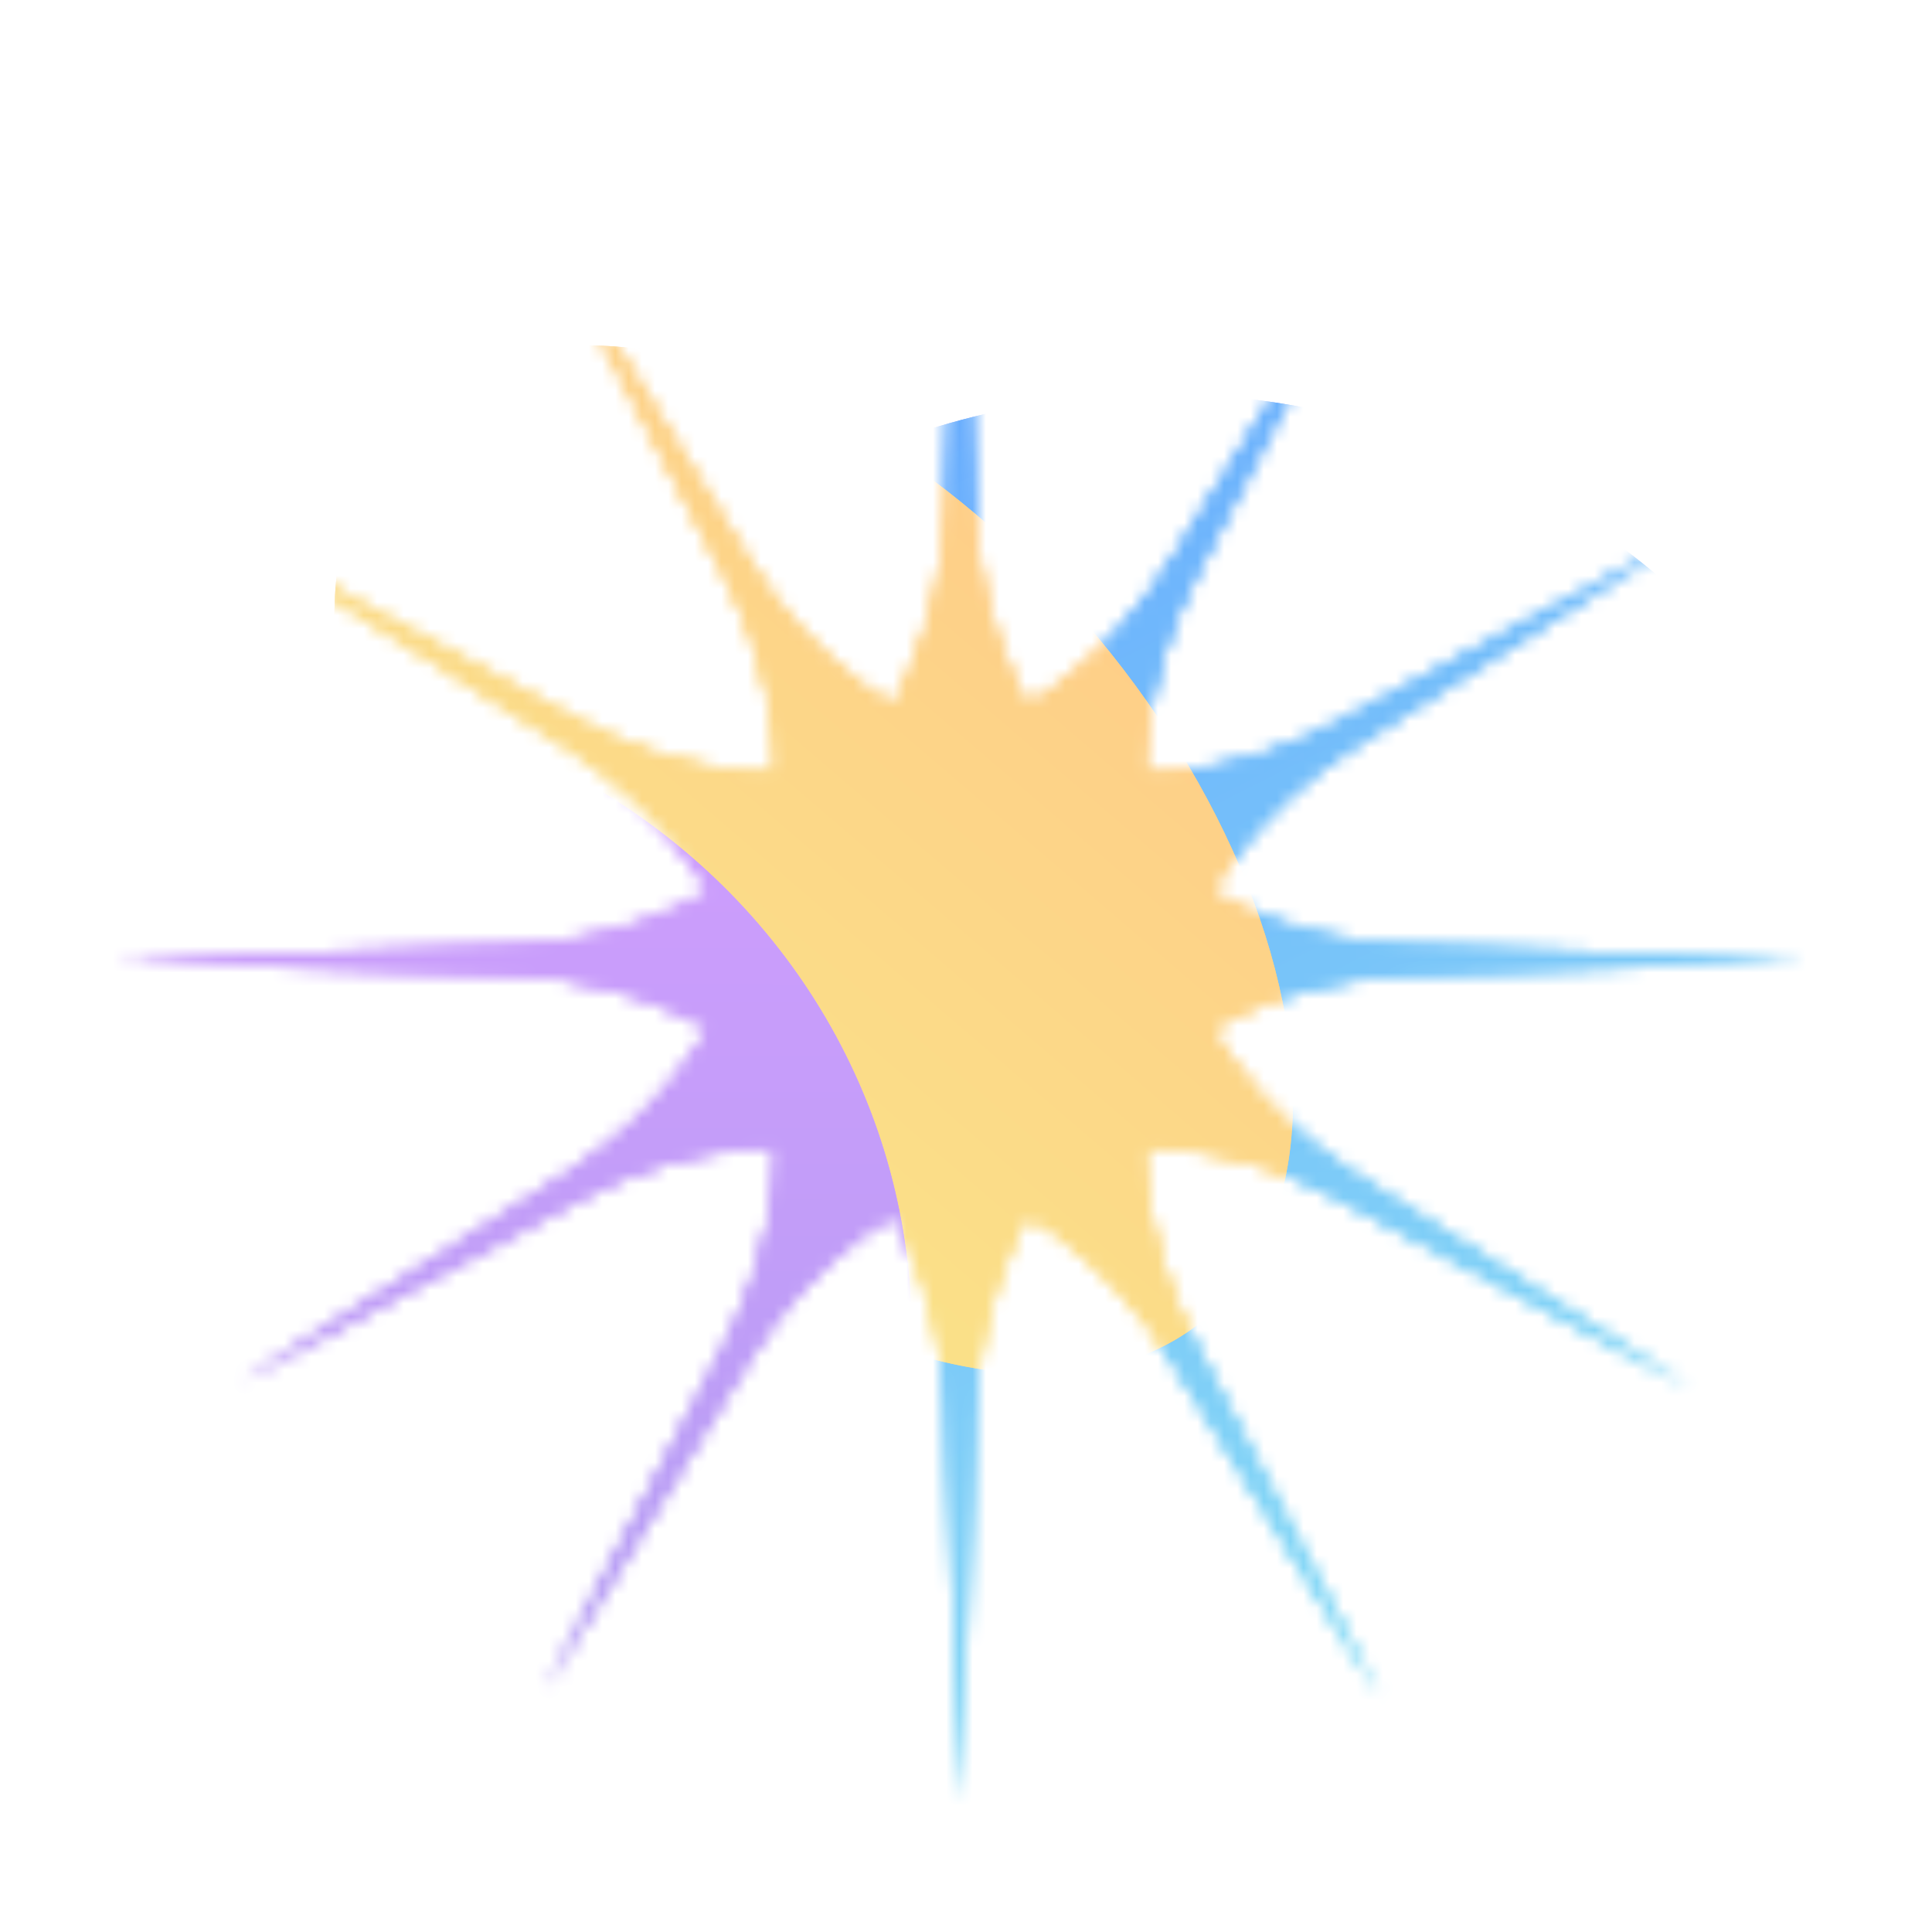 <svg width="146" height="146" viewBox="0 0 146 146" fill="none" xmlns="http://www.w3.org/2000/svg">
<mask id="mask0_146_14929" style="mask-type:alpha" maskUnits="userSpaceOnUse" x="9" y="9" width="128" height="128">
<path d="M72.57 9.031L73.645 38.415C74.302 56.392 88.534 70.809 106.272 71.466L136.11 72.571L106.272 73.676C88.534 74.333 74.302 88.75 73.645 106.727L72.57 136.111L71.496 106.727C70.838 88.75 56.606 74.333 38.869 73.676L9.03 72.571L38.869 71.466C56.606 70.809 70.838 56.392 71.496 38.415L72.57 9.031Z" fill="black"/>
<path d="M72.57 9.031L73.645 38.415C74.302 56.392 88.534 70.809 106.272 71.466L136.11 72.571L106.272 73.676C88.534 74.333 74.302 88.75 73.645 106.727L72.57 136.111L71.496 106.727C70.838 88.75 56.606 74.333 38.869 73.676L9.03 72.571L38.869 71.466C56.606 70.809 70.838 56.392 71.496 38.415L72.57 9.031Z" fill="url(#paint0_linear_146_14929)"/>
<path d="M72.57 9.031L73.645 38.415C74.302 56.392 88.534 70.809 106.272 71.466L136.11 72.571L106.272 73.676C88.534 74.333 74.302 88.75 73.645 106.727L72.57 136.111L71.496 106.727C70.838 88.75 56.606 74.333 38.869 73.676L9.03 72.571L38.869 71.466C56.606 70.809 70.838 56.392 71.496 38.415L72.57 9.031Z" fill="url(#paint1_linear_146_14929)"/>
<path d="M103.917 17.544L90.351 43.535C82.052 59.437 87.265 79.135 102.302 88.692L127.597 104.77L101.211 90.607C85.526 82.187 66.088 87.46 56.65 102.696L41.224 127.598L54.789 101.607C63.089 85.705 57.876 66.007 42.839 56.45L17.543 40.372L43.929 54.535C59.614 62.955 79.052 57.681 88.49 42.446L103.917 17.544Z" fill="black"/>
<path d="M103.917 17.544L90.351 43.535C82.052 59.437 87.265 79.135 102.302 88.692L127.597 104.77L101.211 90.607C85.526 82.187 66.088 87.46 56.65 102.696L41.224 127.598L54.789 101.607C63.089 85.705 57.876 66.007 42.839 56.45L17.543 40.372L43.929 54.535C59.614 62.955 79.052 57.681 88.49 42.446L103.917 17.544Z" fill="url(#paint2_linear_146_14929)"/>
<path d="M103.917 17.544L90.351 43.535C82.052 59.437 87.265 79.135 102.302 88.692L127.597 104.77L101.211 90.607C85.526 82.187 66.088 87.46 56.65 102.696L41.224 127.598L54.789 101.607C63.089 85.705 57.876 66.007 42.839 56.45L17.543 40.372L43.929 54.535C59.614 62.955 79.052 57.681 88.49 42.446L103.917 17.544Z" fill="url(#paint3_linear_146_14929)"/>
<path d="M126.864 40.801L102.293 56.436C87.261 66.001 82.058 85.702 90.365 101.599L104.34 128.342L88.476 102.704C79.046 87.464 59.611 82.181 43.922 90.592L18.277 104.341L42.847 88.706C57.879 79.141 63.082 59.44 54.775 43.543L40.8 16.8L56.664 42.438C66.094 57.678 85.529 62.961 101.219 54.55L126.864 40.801Z" fill="black"/>
<path d="M126.864 40.801L102.293 56.436C87.261 66.001 82.058 85.702 90.365 101.599L104.34 128.342L88.476 102.704C79.046 87.464 59.611 82.181 43.922 90.592L18.277 104.341L42.847 88.706C57.879 79.141 63.082 59.44 54.775 43.543L40.8 16.8L56.664 42.438C66.094 57.678 85.529 62.961 101.219 54.55L126.864 40.801Z" fill="url(#paint4_linear_146_14929)"/>
<path d="M126.864 40.801L102.293 56.436C87.261 66.001 82.058 85.702 90.365 101.599L104.34 128.342L88.476 102.704C79.046 87.464 59.611 82.181 43.922 90.592L18.277 104.341L42.847 88.706C57.879 79.141 63.082 59.44 54.775 43.543L40.8 16.8L56.664 42.438C66.094 57.678 85.529 62.961 101.219 54.55L126.864 40.801Z" fill="url(#paint5_linear_146_14929)"/>
</mask>
<g mask="url(#mask0_146_14929)">
<g filter="url(#filter0_f_146_14929)">
<ellipse cx="45.064" cy="115.37" rx="32.104" ry="25.106" transform="rotate(164.776 45.064 115.37)" fill="#33D7AB"/>
<ellipse cx="45.064" cy="115.37" rx="32.104" ry="25.106" transform="rotate(164.776 45.064 115.37)" fill="url(#paint6_linear_146_14929)"/>
</g>
<g filter="url(#filter1_f_146_14929)">
<circle cx="87.668" cy="88.06" r="58.294" transform="rotate(180 87.668 88.06)" fill="#7F9FFF"/>
<circle cx="87.668" cy="88.06" r="58.294" transform="rotate(180 87.668 88.06)" fill="url(#paint7_linear_146_14929)"/>
</g>
<g filter="url(#filter2_f_146_14929)">
<ellipse cx="61.49" cy="64.96" rx="45.597" ry="27.237" transform="rotate(-130.75 61.49 64.96)" fill="#FED088"/>
<ellipse cx="61.49" cy="64.96" rx="45.597" ry="27.237" transform="rotate(-130.75 61.49 64.96)" fill="url(#paint8_linear_146_14929)"/>
</g>
<g filter="url(#filter3_f_146_14929)">
<ellipse cx="19.374" cy="100.583" rx="49.511" ry="48.017" transform="rotate(-177.744 19.374 100.583)" fill="#CF9DFD"/>
<ellipse cx="19.374" cy="100.583" rx="49.511" ry="48.017" transform="rotate(-177.744 19.374 100.583)" fill="url(#paint9_linear_146_14929)"/>
</g>
</g>
<defs>
<filter id="filter0_f_146_14929" x="3.387" y="79.713" width="83.355" height="71.313" filterUnits="userSpaceOnUse" color-interpolation-filters="sRGB">
<feFlood flood-opacity="0" result="BackgroundImageFix"/>
<feBlend mode="normal" in="SourceGraphic" in2="BackgroundImageFix" result="shape"/>
<feGaussianBlur stdDeviation="5" result="effect1_foregroundBlur_146_14929"/>
</filter>
<filter id="filter1_f_146_14929" x="9.375" y="9.767" width="156.587" height="156.587" filterUnits="userSpaceOnUse" color-interpolation-filters="sRGB">
<feFlood flood-opacity="0" result="BackgroundImageFix"/>
<feBlend mode="normal" in="SourceGraphic" in2="BackgroundImageFix" result="shape"/>
<feGaussianBlur stdDeviation="10" result="effect1_foregroundBlur_146_14929"/>
</filter>
<filter id="filter2_f_146_14929" x="10.271" y="11.101" width="102.44" height="107.716" filterUnits="userSpaceOnUse" color-interpolation-filters="sRGB">
<feFlood flood-opacity="0" result="BackgroundImageFix"/>
<feBlend mode="normal" in="SourceGraphic" in2="BackgroundImageFix" result="shape"/>
<feGaussianBlur stdDeviation="7.5" result="effect1_foregroundBlur_146_14929"/>
</filter>
<filter id="filter3_f_146_14929" x="-50.135" y="32.563" width="139.018" height="136.041" filterUnits="userSpaceOnUse" color-interpolation-filters="sRGB">
<feFlood flood-opacity="0" result="BackgroundImageFix"/>
<feBlend mode="normal" in="SourceGraphic" in2="BackgroundImageFix" result="shape"/>
<feGaussianBlur stdDeviation="10" result="effect1_foregroundBlur_146_14929"/>
</filter>
<linearGradient id="paint0_linear_146_14929" x1="9.03" y1="8.443" x2="86.457" y2="160.762" gradientUnits="userSpaceOnUse">
<stop stop-color="#92ECF2"/>
<stop offset="1" stop-color="#63A4FF"/>
</linearGradient>
<linearGradient id="paint1_linear_146_14929" x1="136.11" y1="159.504" x2="88.842" y2="-26.131" gradientUnits="userSpaceOnUse">
<stop stop-color="#FFC988"/>
<stop offset="1" stop-color="#F9E788"/>
</linearGradient>
<linearGradient id="paint2_linear_146_14929" x1="9.03" y1="8.443" x2="86.457" y2="160.762" gradientUnits="userSpaceOnUse">
<stop stop-color="#92ECF2"/>
<stop offset="1" stop-color="#63A4FF"/>
</linearGradient>
<linearGradient id="paint3_linear_146_14929" x1="136.11" y1="159.504" x2="88.842" y2="-26.131" gradientUnits="userSpaceOnUse">
<stop stop-color="#FFC988"/>
<stop offset="1" stop-color="#F9E788"/>
</linearGradient>
<linearGradient id="paint4_linear_146_14929" x1="9.03" y1="8.443" x2="86.457" y2="160.762" gradientUnits="userSpaceOnUse">
<stop stop-color="#92ECF2"/>
<stop offset="1" stop-color="#63A4FF"/>
</linearGradient>
<linearGradient id="paint5_linear_146_14929" x1="136.11" y1="159.504" x2="88.842" y2="-26.131" gradientUnits="userSpaceOnUse">
<stop stop-color="#FFC988"/>
<stop offset="1" stop-color="#F9E788"/>
</linearGradient>
<linearGradient id="paint6_linear_146_14929" x1="12.96" y1="90.031" x2="38.957" y2="155.432" gradientUnits="userSpaceOnUse">
<stop stop-color="#A8F5E3"/>
<stop offset="1" stop-color="#1DD1A1"/>
</linearGradient>
<linearGradient id="paint7_linear_146_14929" x1="29.375" y1="29.227" x2="100.408" y2="168.97" gradientUnits="userSpaceOnUse">
<stop stop-color="#92ECF2"/>
<stop offset="1" stop-color="#63A4FF"/>
</linearGradient>
<linearGradient id="paint8_linear_146_14929" x1="107.088" y1="102.224" x2="94.492" y2="19.407" gradientUnits="userSpaceOnUse">
<stop stop-color="#FFC988"/>
<stop offset="1" stop-color="#F9E788"/>
</linearGradient>
<linearGradient id="paint9_linear_146_14929" x1="55.87" y1="156.723" x2="50.938" y2="26.536" gradientUnits="userSpaceOnUse">
<stop stop-color="#D49DFF"/>
<stop offset="1" stop-color="#A49EED"/>
</linearGradient>
</defs>
</svg>
